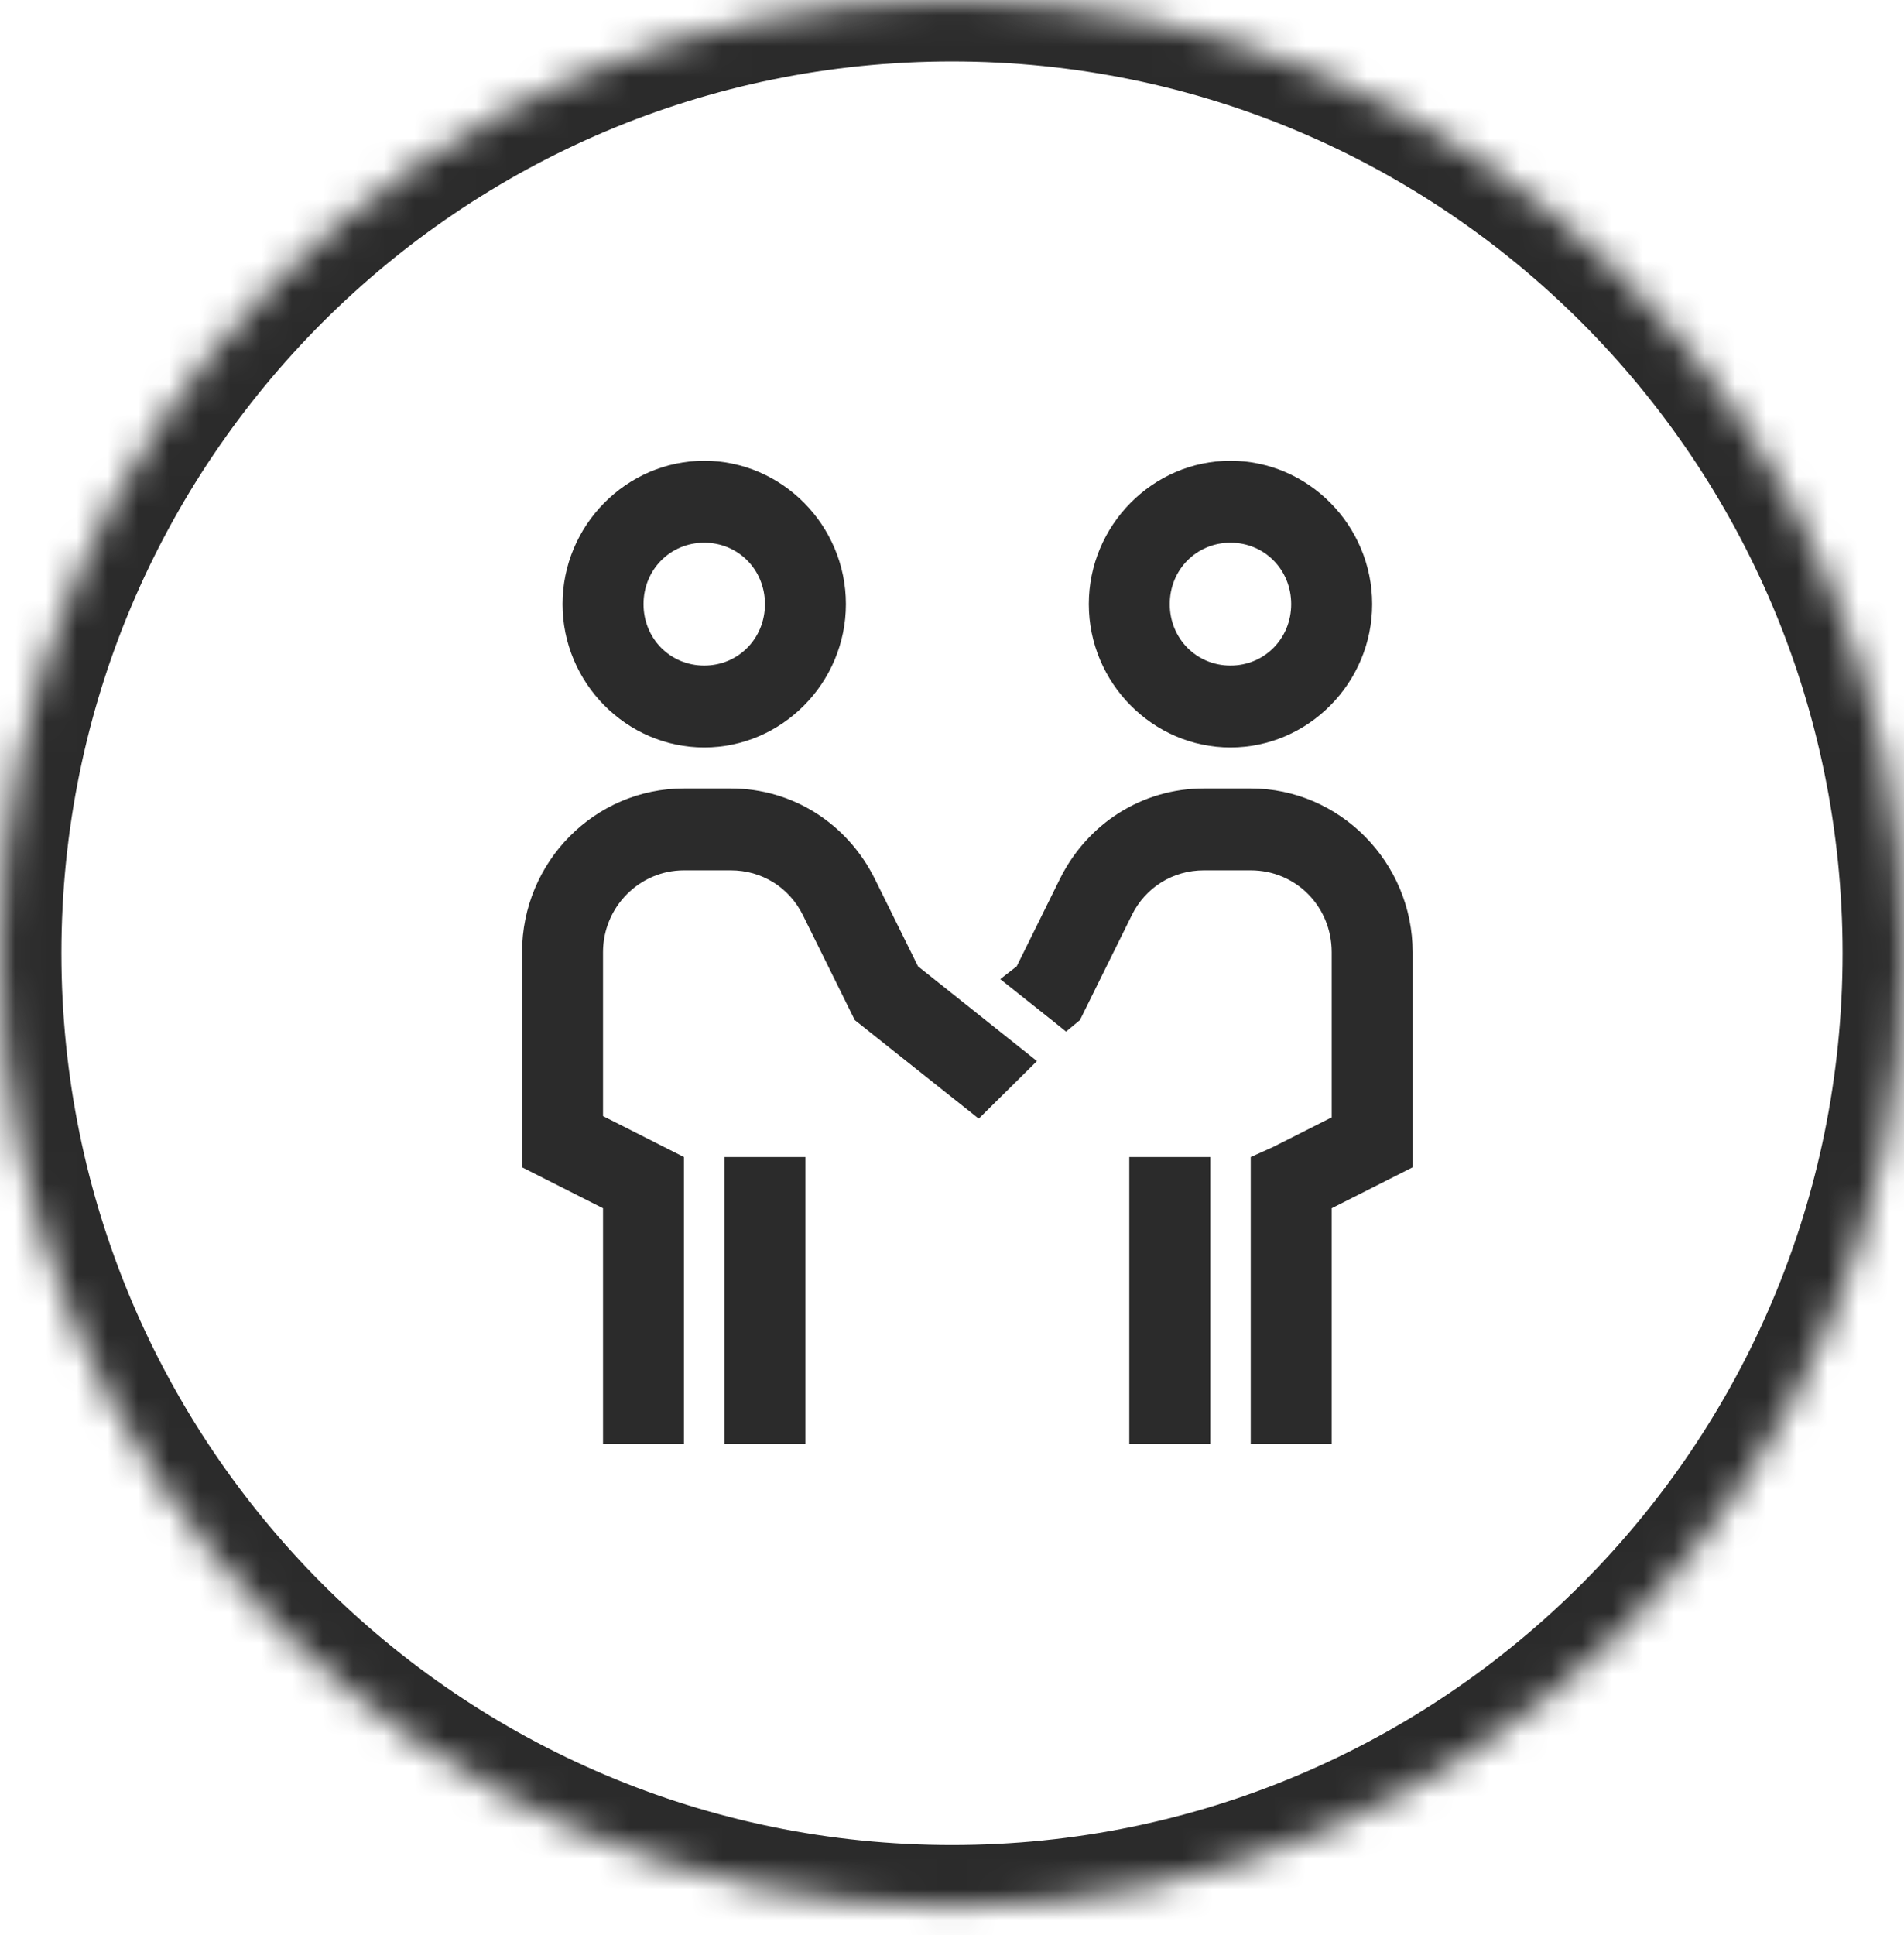 <?xml version="1.0" encoding="UTF-8" standalone="no"?>
<svg width="62px" height="63px" viewBox="0 0 62 63" version="1.1" xmlns="http://www.w3.org/2000/svg" xmlns:xlink="http://www.w3.org/1999/xlink">
    <!-- Generator: Sketch 39 (31667) - http://www.bohemiancoding.com/sketch -->
    <title>Group 21</title>
    <desc>Created with Sketch.</desc>
    <defs>
        <path d="M31,62.063 C48.121,62.063 62,48.17 62,31.031 C62,13.893 48.121,0 31,0 C13.879,0 0,13.893 0,31.031 C0,48.17 13.879,62.063 31,62.063 Z" id="path-1"></path>
        <mask id="mask-2" maskContentUnits="userSpaceOnUse" maskUnits="objectBoundingBox" x="0" y="0" width="62" height="62.063" fill="white">
            <use xlink:href="#path-1"></use>
        </mask>
    </defs>
    <g id="Акция-ПДБ" stroke="none" stroke-width="1" fill="none" fill-rule="evenodd">
        <g id="Деньги---действия" transform="translate(-1051, -462)">
            <g id="выпадушка" transform="translate(380, 60)">
                <g id="Group-8" transform="translate(103, 402)">
                    <g id="Group-10" transform="translate(568, 0)">
                        <g id="Group-21">
                            <use id="Oval" stroke="#2B2B2B" mask="url(#mask-2)" stroke-width="4" stroke-linecap="square" xlink:href="#path-1"></use>
                            <path d="M22.932,15 C20.399,15 18.318,17.105 18.318,19.667 C18.318,22.228 20.399,24.333 22.932,24.333 C25.464,24.333 27.545,22.228 27.545,19.667 C27.545,17.105 25.464,15 22.932,15 L22.932,15 Z M40.068,15 C37.536,15 35.455,17.105 35.455,19.667 C35.455,22.228 37.536,24.333 40.068,24.333 C42.601,24.333 44.682,22.228 44.682,19.667 C44.682,17.105 42.601,15 40.068,15 L40.068,15 Z M22.932,17.667 C24.039,17.667 24.909,18.546 24.909,19.667 C24.909,20.787 24.039,21.667 22.932,21.667 C21.824,21.667 20.955,20.787 20.955,19.667 C20.955,18.546 21.824,17.667 22.932,17.667 L22.932,17.667 Z M40.068,17.667 C41.176,17.667 42.045,18.546 42.045,19.667 C42.045,20.787 41.176,21.667 40.068,21.667 C38.961,21.667 38.091,20.787 38.091,19.667 C38.091,18.546 38.961,17.667 40.068,17.667 L40.068,17.667 Z M22.273,25.667 C19.365,25.667 17,28.059 17,31 L17,38 L19.636,39.333 L19.636,47 L22.273,47 L22.273,37.667 L19.636,36.333 L19.636,31 C19.636,29.529 20.819,28.333 22.273,28.333 L23.797,28.333 C24.801,28.333 25.695,28.881 26.145,29.792 L27.834,33.208 L31.871,36.417 L33.766,34.542 L29.893,31.458 L28.493,28.625 C27.594,26.806 25.807,25.667 23.797,25.667 L22.273,25.667 L22.273,25.667 Z M39.203,25.667 C37.193,25.667 35.406,26.806 34.507,28.625 L33.107,31.458 L32.571,31.875 L34.301,33.25 L34.713,33.583 L35.166,33.208 L36.855,29.792 C37.305,28.881 38.199,28.333 39.203,28.333 L40.727,28.333 C42.199,28.333 43.364,29.511 43.364,31 L43.364,36.375 L41.469,37.333 L40.727,37.667 L40.727,38.5 L40.727,47 L43.364,47 L43.364,39.333 L45.259,38.375 L46,38 L46,37.167 L46,31 C46,28.07 43.624,25.667 40.727,25.667 L39.203,25.667 L39.203,25.667 Z M23.591,37.667 L23.591,47 L26.227,47 L26.227,37.667 L23.591,37.667 L23.591,37.667 Z M36.773,37.667 L36.773,47 L39.409,47 L39.409,37.667 L36.773,37.667 L36.773,37.667 Z" id="Shape" fill="#2B2B2B"></path>
                        </g>
                    </g>
                </g>
            </g>
        </g>
    </g>
</svg>